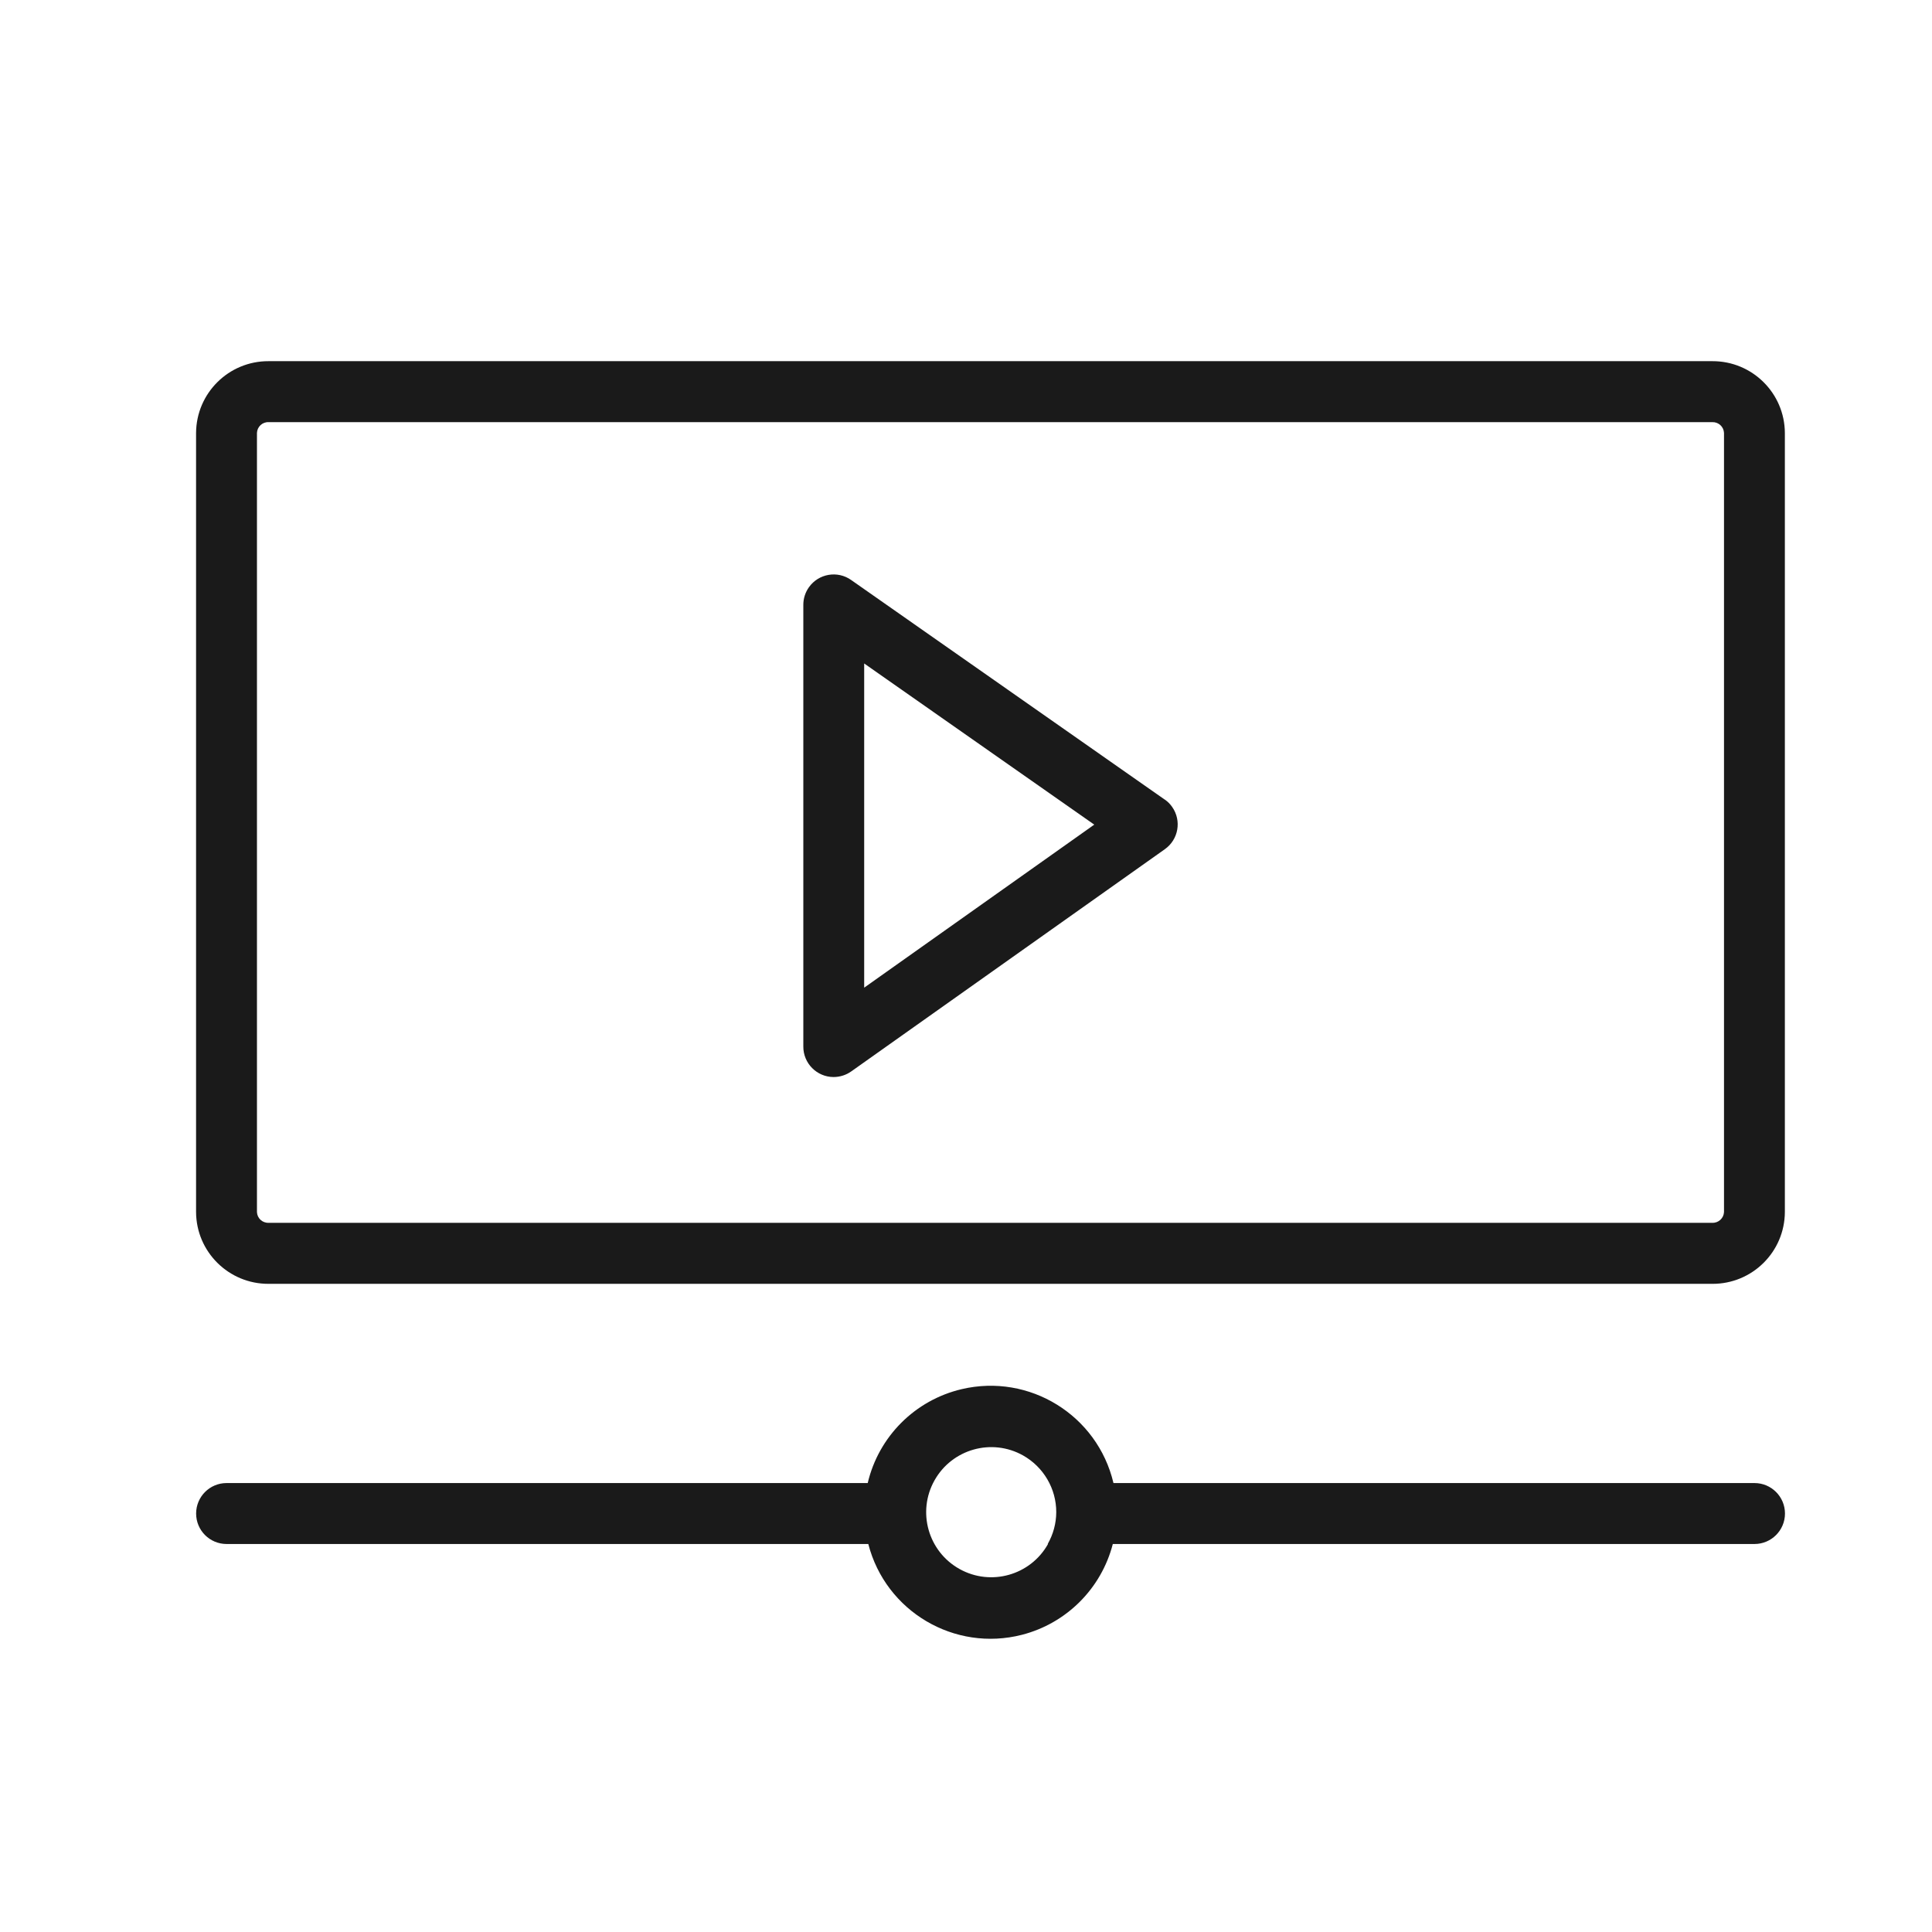 <?xml version="1.0" encoding="utf-8"?>
<!-- Generator: Adobe Illustrator 16.0.0, SVG Export Plug-In . SVG Version: 6.00 Build 0)  -->
<!DOCTYPE svg PUBLIC "-//W3C//DTD SVG 1.1//EN" "http://www.w3.org/Graphics/SVG/1.1/DTD/svg11.dtd">
<svg version="1.1" id="Layer_1" xmlns="http://www.w3.org/2000/svg" xmlns:xlink="http://www.w3.org/1999/xlink" x="0px" y="0px"
	 width="70px" height="70px" viewBox="0 0 70 70" enable-background="new 0 0 70 70" xml:space="preserve">
<g transform="translate(0 0)">
	<path fill="#1A1A1A" d="M62.042,13.086H9.731c-1.443-0.006-2.618,1.157-2.627,2.6v28.23c0.008,1.443,1.184,2.605,2.627,2.6h52.311
		c1.443,0.006,2.619-1.156,2.627-2.6v-28.23C64.661,14.243,63.485,13.08,62.042,13.086z M62.464,43.914
		c-0.01,0.223-0.197,0.398-0.422,0.391H9.731c-0.225,0.008-0.412-0.166-0.421-0.391V15.686c0.009-0.224,0.196-0.399,0.421-0.391
		h52.311c0.225-0.007,0.412,0.167,0.422,0.391V43.914z"/>
	<path fill="#1A1A1A" d="M42.198,28.969l-11.357-7.953c-0.495-0.352-1.182-0.234-1.533,0.262c-0.132,0.187-0.203,0.409-0.202,0.638
		v16c-0.004,0.607,0.486,1.104,1.094,1.107c0.231,0,0.459-0.072,0.647-0.207l11.355-8.046c0.498-0.35,0.617-1.036,0.268-1.533
		c-0.072-0.104-0.162-0.194-0.268-0.268L42.198,28.969z M31.311,35.785V24.039l8.336,5.839L31.311,35.785z"/>
	<path fill="#1A1A1A" d="M63.571,53.734H40.343c-0.58-2.459-3.043-3.982-5.502-3.402c-1.688,0.398-3.005,1.715-3.402,3.402H8.209
		c-0.609,0-1.103,0.494-1.103,1.104s0.493,1.104,1.103,1.104H31.46c0.63,2.445,3.124,3.918,5.57,3.289
		c1.613-0.416,2.873-1.676,3.289-3.289h23.25c0.609,0,1.104-0.494,1.104-1.104s-0.494-1.104-1.104-1.104H63.571z M37.972,55.941
		c-0.635,1.135-2.072,1.541-3.208,0.906c-1.137-0.635-1.542-2.072-0.907-3.207c0.636-1.137,2.072-1.543,3.208-0.908
		c0.744,0.418,1.207,1.205,1.205,2.059c-0.002,0.404-0.109,0.799-0.309,1.15H37.972z"/>
</g>
</svg>
